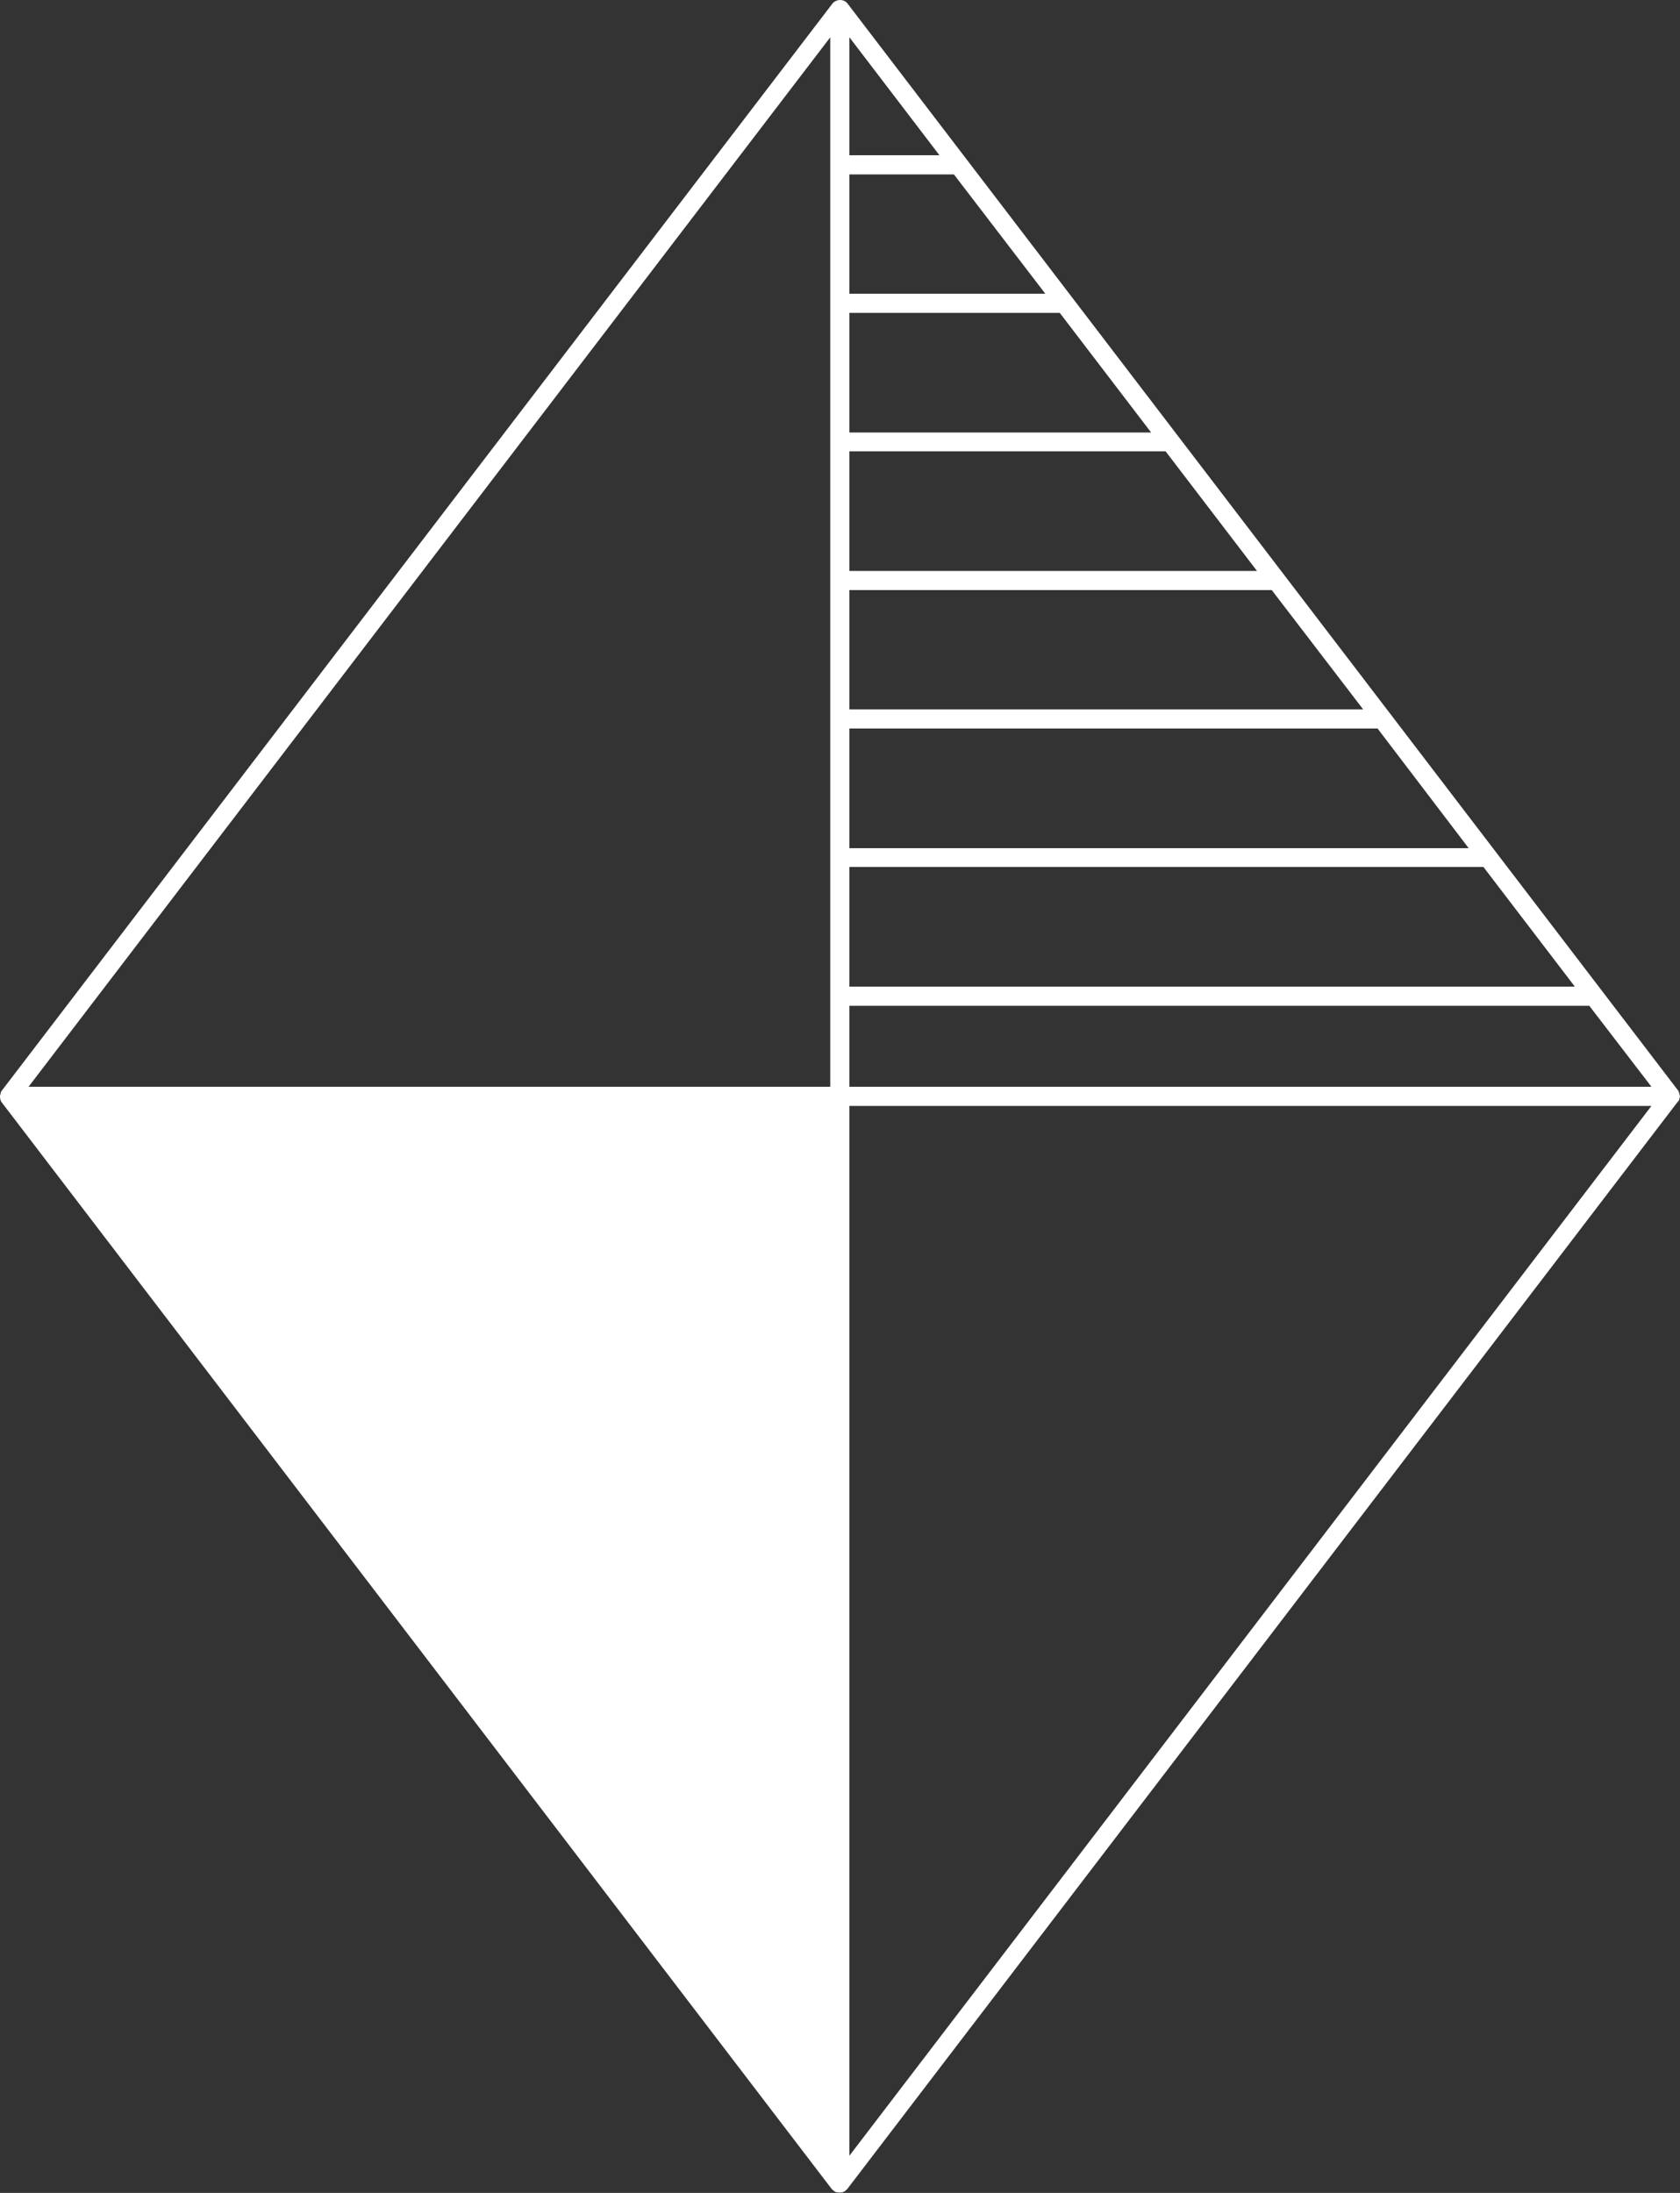 <svg width="50" height="65.257" viewBox="0 0 50 65.257" fill="none" xmlns="http://www.w3.org/2000/svg" xmlns:xlink="http://www.w3.org/1999/xlink">
	<rect x="0" y="0" width="50" height="65.257" fill="#333333" stroke="none"/>
	<desc>
			Created with Pixso.
	</desc>
	<defs/>
	<path d="M49.98 32.72C49.98 32.72 49.98 32.71 49.98 32.71C49.99 32.68 49.99 32.66 50 32.63C49.99 32.6 49.99 32.57 49.98 32.55C49.98 32.54 49.98 32.54 49.98 32.53C49.97 32.51 49.96 32.48 49.95 32.46L25.22 0.1L25.21 0.09C25.2 0.08 25.19 0.07 25.18 0.06C25.13 0.02 25.07 0 25 0C24.94 0 24.88 0.02 24.82 0.06C24.81 0.07 24.8 0.08 24.79 0.09L24.78 0.1L0.05 32.46C0.04 32.48 0.02 32.5 0.02 32.53C0.02 32.53 0.02 32.54 0.02 32.54C0.01 32.57 0 32.59 0 32.62L0 32.62C0 32.65 0 32.68 0.01 32.7C0.01 32.71 0.01 32.71 0.01 32.72C0.02 32.75 0.03 32.77 0.04 32.79L24.76 65.15C24.77 65.15 24.77 65.15 24.77 65.16L24.8 65.18L24.82 65.2C24.83 65.21 24.84 65.21 24.85 65.22L24.87 65.23L24.91 65.24L24.93 65.24C24.97 65.25 25.01 65.25 25.05 65.24L25.06 65.24L25.1 65.23L25.12 65.22C25.13 65.21 25.14 65.21 25.16 65.2L25.17 65.18L25.2 65.16C25.2 65.15 25.21 65.15 25.21 65.15L49.93 32.79C49.95 32.77 49.97 32.75 49.98 32.72ZM25.28 25.8L44.15 25.8L46.87 29.36L25.28 29.36L25.28 25.8ZM25.28 25.24L25.28 21.68L41 21.68L43.71 25.24L25.28 25.24ZM25.28 21.11L25.28 17.56L37.85 17.56L40.57 21.11L25.28 21.11ZM25.28 16.99L25.28 13.43L34.69 13.43L37.41 16.99L25.28 16.99ZM25.28 12.87L25.28 9.31L31.54 9.31L34.26 12.87L25.28 12.87ZM25.28 8.74L25.28 5.19L28.39 5.19L31.11 8.74L25.28 8.74ZM25.28 4.62L25.28 1.11L27.96 4.62L25.28 4.62ZM24.71 32.34L0.85 32.34L24.71 1.11L24.71 32.34ZM25.28 32.91L49.15 32.91L25.28 64.15L25.28 32.91ZM25.28 32.34L25.28 29.93L47.3 29.93L49.15 32.34L25.28 32.34Z" fill="#FFFFFF" fill-opacity="1" fill-rule="nonzero"/>
</svg>
